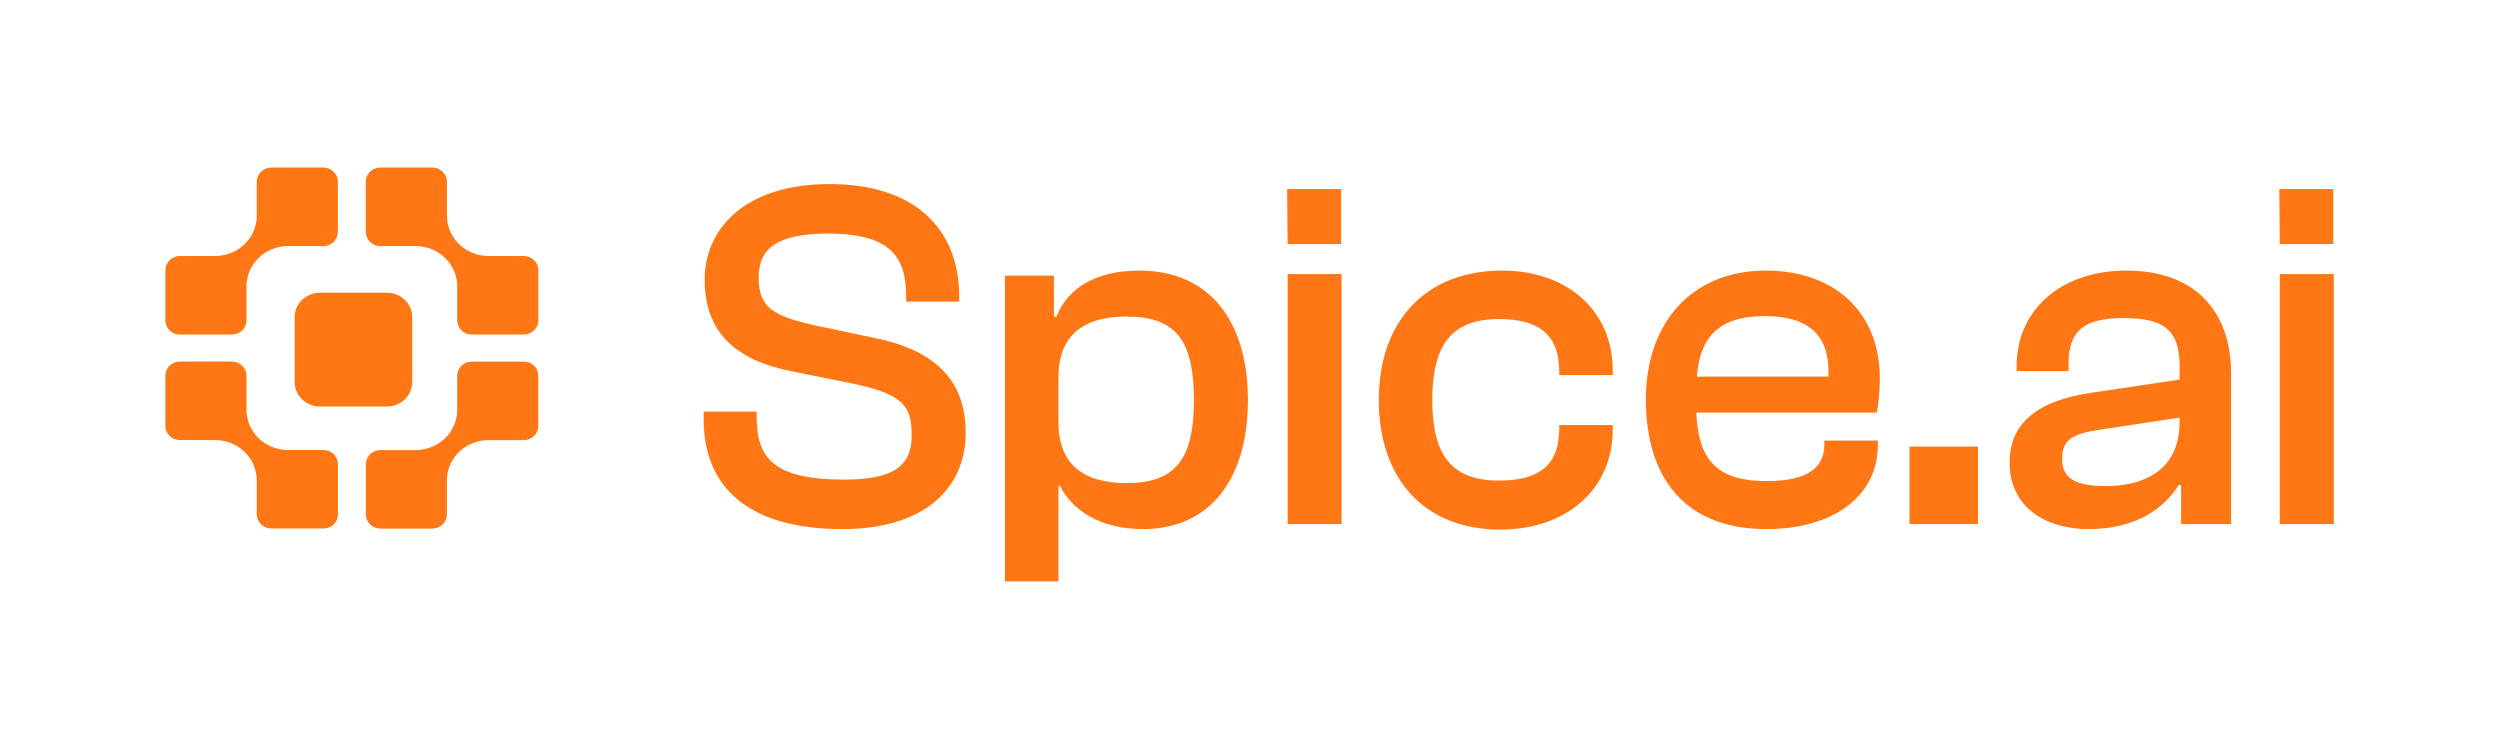 <svg width="2268" height="664" viewBox="0 0 2268 664" fill="none" xmlns="http://www.w3.org/2000/svg">
<path d="M475.043 232.233H443.21C438.254 232.236 433.346 231.293 428.768 229.458C424.189 227.623 420.029 224.933 416.526 221.54C413.022 218.149 410.243 214.122 408.347 209.691C406.451 205.26 405.476 200.511 405.477 195.715V164.895C405.477 163.201 405.132 161.523 404.461 159.958C403.791 158.393 402.808 156.971 401.57 155.773C400.331 154.575 398.861 153.626 397.243 152.978C395.625 152.331 393.891 151.999 392.14 152H344.883C343.174 151.999 341.482 152.323 339.903 152.955C338.324 153.587 336.89 154.515 335.682 155.684C334.473 156.853 333.515 158.242 332.862 159.77C332.209 161.298 331.874 162.935 331.875 164.589V210.506C331.874 212.177 332.212 213.831 332.872 215.375C333.531 216.919 334.499 218.322 335.719 219.504C336.939 220.686 338.387 221.623 339.982 222.263C341.577 222.902 343.286 223.232 345.012 223.232H377.045C387.053 223.231 396.651 227.078 403.729 233.925C410.804 240.775 414.778 250.064 414.778 259.75V290.661C414.778 294.06 416.173 297.319 418.657 299.723C421.14 302.126 424.508 303.476 428.02 303.476H475.196C478.693 303.473 482.047 302.127 484.519 299.732C486.991 297.337 488.379 294.091 488.379 290.706V245.186C488.384 243.487 488.043 241.805 487.375 240.234C486.707 238.664 485.725 237.236 484.487 236.033C483.248 234.83 481.776 233.875 480.156 233.223C478.535 232.571 476.798 232.235 475.043 232.233Z" fill="#FF7714"/>
<path d="M475.36 328.053H427.915C424.428 328.053 421.083 329.394 418.617 331.78C416.151 334.166 414.766 337.403 414.766 340.778V371.779C414.764 381.465 410.79 390.753 403.717 397.604C396.639 404.452 387.041 408.298 377.033 408.298H345.164C341.655 408.298 338.29 409.647 335.809 412.048C333.328 414.45 331.934 417.706 331.934 421.102V466.77C331.934 470.154 333.323 473.399 335.795 475.792C338.268 478.185 341.621 479.529 345.117 479.529H392.082C393.835 479.529 395.57 479.195 397.19 478.546C398.809 477.897 400.281 476.945 401.52 475.746C402.76 474.546 403.743 473.122 404.414 471.555C405.084 469.987 405.43 468.308 405.43 466.611V435.803C405.432 426.118 409.406 416.83 416.479 409.978C423.557 403.131 433.155 399.284 443.163 399.284H475.008C478.542 399.284 481.931 397.926 484.43 395.507C486.929 393.089 488.333 389.809 488.333 386.389V340.642C488.333 337.309 486.967 334.112 484.535 331.752C482.103 329.392 478.804 328.062 475.36 328.053Z" fill="#FF7714"/>
<path d="M293.368 408.252H261.335C251.331 408.252 241.736 404.405 234.662 397.559C231.157 394.168 228.375 390.143 226.477 385.711C224.58 381.28 223.602 376.531 223.602 371.734V340.812C223.602 337.416 222.208 334.159 219.726 331.758C217.245 329.356 213.88 328.007 210.371 328.007H163.184C161.452 328.007 159.738 328.337 158.139 328.979C156.539 329.62 155.086 330.56 153.861 331.744C152.637 332.929 151.666 334.336 151.004 335.884C150.341 337.432 150 339.091 150 340.767V386.321C150 388.017 150.345 389.697 151.016 391.264C151.687 392.832 152.67 394.256 153.91 395.455C155.149 396.655 156.62 397.607 158.24 398.256C159.859 398.905 161.595 399.239 163.348 399.239H195.181C205.189 399.241 214.786 403.087 221.866 409.932C228.938 416.784 232.912 426.072 232.915 435.757V466.543C232.918 469.962 234.323 473.24 236.821 475.658C239.319 478.076 242.706 479.436 246.239 479.439H293.555C297.004 479.436 300.311 478.108 302.75 475.748C305.189 473.388 306.56 470.187 306.563 466.85V420.921C306.548 417.548 305.149 414.319 302.675 411.943C300.2 409.568 296.853 408.24 293.368 408.252Z" fill="#FF7714"/>
<path d="M163.007 303.476H210.463C212.19 303.476 213.899 303.147 215.493 302.508C217.088 301.868 218.537 300.93 219.757 299.749C220.977 298.567 221.944 297.164 222.604 295.62C223.263 294.076 223.602 292.422 223.6 290.751V259.75C223.6 254.953 224.576 250.203 226.474 245.772C228.372 241.34 231.154 237.315 234.661 233.925C241.735 227.078 251.329 223.232 261.334 223.232H293.284C296.793 223.232 300.159 221.883 302.64 219.481C305.121 217.08 306.515 213.823 306.515 210.427V164.759C306.515 161.375 305.126 158.13 302.654 155.737C300.181 153.344 296.828 152 293.331 152H246.261C244.509 151.999 242.774 152.331 241.154 152.979C239.535 153.627 238.063 154.578 236.824 155.776C235.584 156.975 234.601 158.398 233.93 159.965C233.259 161.532 232.913 163.211 232.913 164.907V195.715C232.914 200.511 231.939 205.26 230.043 209.691C228.147 214.122 225.368 218.149 221.864 221.54C218.36 224.932 214.2 227.622 209.622 229.456C205.043 231.291 200.136 232.235 195.18 232.233H163.358C159.823 232.236 156.434 233.598 153.936 236.018C151.437 238.438 150.034 241.719 150.034 245.14V290.876C150.034 294.21 151.399 297.408 153.831 299.77C156.262 302.132 159.562 303.464 163.007 303.476Z" fill="#FF7714"/>
<path d="M351.084 265.548H290.228C277.58 265.548 267.326 275.472 267.326 287.713V346.609C267.326 358.85 277.58 368.774 290.228 368.774H351.084C363.732 368.774 373.986 358.85 373.986 346.609V287.713C373.986 275.472 363.732 265.548 351.084 265.548Z" fill="#FF7714"/>
<path d="M2116.76 221.433H2068.23L2067.78 171.538H2116.76V221.433ZM2117.22 475.446H2068.23V248.649H2117.22V475.446Z" fill="#FF7714"/>
<path d="M1894.78 479.98C1854.41 479.98 1823.11 459.115 1823.11 419.652C1823.11 382.457 1850.32 362.953 1898.4 356.149L1977.33 344.356V332.108C1977.33 298.543 1961.91 288.563 1926.53 288.563C1890.69 288.563 1876.63 299.903 1876.63 329.841V336.644H1829.46V332.108C1829.46 281.76 1868.92 245.472 1929.25 245.472C1992.3 245.472 2024.05 283.574 2024.05 338.459V475.444H1978.69V440.064H1976.42C1963.27 461.383 1937.41 479.98 1894.78 479.98ZM1870.74 416.023C1870.74 433.714 1882.08 440.971 1910.65 440.971C1942.4 440.971 1977.33 428.27 1977.33 382.911V378.829L1905.66 389.715C1879.81 393.344 1870.74 399.24 1870.74 416.023Z" fill="#FF7714"/>
<path d="M1794.43 475.445H1732.29V405.138H1794.43V475.445Z" fill="#FF7714"/>
<path d="M1602.43 479.98C1528.04 479.98 1493.12 432.806 1493.12 362.499C1493.12 292.646 1534.85 245.472 1601.98 245.472C1662.76 245.472 1705.4 281.76 1705.4 343.448C1705.4 355.242 1704.04 367.489 1702.68 374.293H1538.93C1540.74 415.57 1555.71 436.435 1602.89 436.435C1640.54 436.435 1655.05 423.734 1655.05 403.323V399.694H1703.58V403.776C1703.58 450.043 1663.21 479.98 1602.43 479.98ZM1601.07 286.749C1558.43 286.749 1542.11 306.707 1539.38 341.634H1658.68C1660.49 303.078 1639.63 286.749 1601.07 286.749Z" fill="#FF7714"/>
<path d="M1361.04 480.434C1290.73 480.434 1250.82 432.806 1250.82 362.953C1250.82 292.646 1292.09 245.472 1362.85 245.472C1422.27 245.472 1463.1 282.213 1463.1 336.191V340.273H1414.56V337.552C1414.56 304.439 1397.33 289.471 1359.68 289.471C1316.13 289.471 1299.35 313.965 1299.35 362.953C1299.35 411.941 1316.13 435.981 1359.68 435.981C1397.33 435.981 1414.56 421.466 1414.56 388.354V385.633H1463.1V389.715C1463.1 443.239 1421.82 480.434 1361.04 480.434Z" fill="#FF7714"/>
<path d="M1216.67 221.433H1168.13L1167.68 171.538H1216.67V221.433ZM1217.12 475.446H1168.13V248.649H1217.12V475.446Z" fill="#FF7714"/>
<path d="M960.213 527.449H911.678V250.008H956.131V287.203H958.398C968.831 260.894 994.686 245.472 1033.7 245.472C1097.2 245.472 1132.12 291.285 1132.12 362.953C1132.12 434.167 1098.11 479.98 1036.87 479.98C996.5 479.98 971.553 461.383 961.574 440.517H960.213V527.449ZM960.213 382.911C960.213 420.559 981.985 438.249 1021.9 438.249C1064.99 438.249 1083.14 418.291 1083.14 362.953C1083.14 307.161 1065.45 287.203 1021.9 287.203C981.985 287.203 960.213 304.893 960.213 342.541V382.911Z" fill="#FF7714"/>
<path d="M764.025 479.98C676.481 479.98 638.38 439.61 638.38 381.096V373.385H686.46V378.375C686.46 416.023 702.336 435.074 765.839 435.074C810.745 435.074 827.075 422.827 827.075 394.704C827.075 367.035 818.003 357.056 771.283 347.53L719.573 337.098C667.41 327.119 639.287 301.717 639.287 253.636C639.287 208.731 674.213 167 752.685 167C836.6 167 870.166 214.174 870.166 268.151V273.595H822.085V268.605C822.085 231.41 805.756 211.906 751.324 211.906C706.419 211.906 688.275 224.606 688.275 251.368C688.275 279.038 700.522 286.749 742.253 295.821L793.962 306.707C851.115 318.5 876.063 347.077 876.063 392.89C876.063 440.517 841.59 479.98 764.025 479.98Z" fill="#FF7714"/>
</svg>
